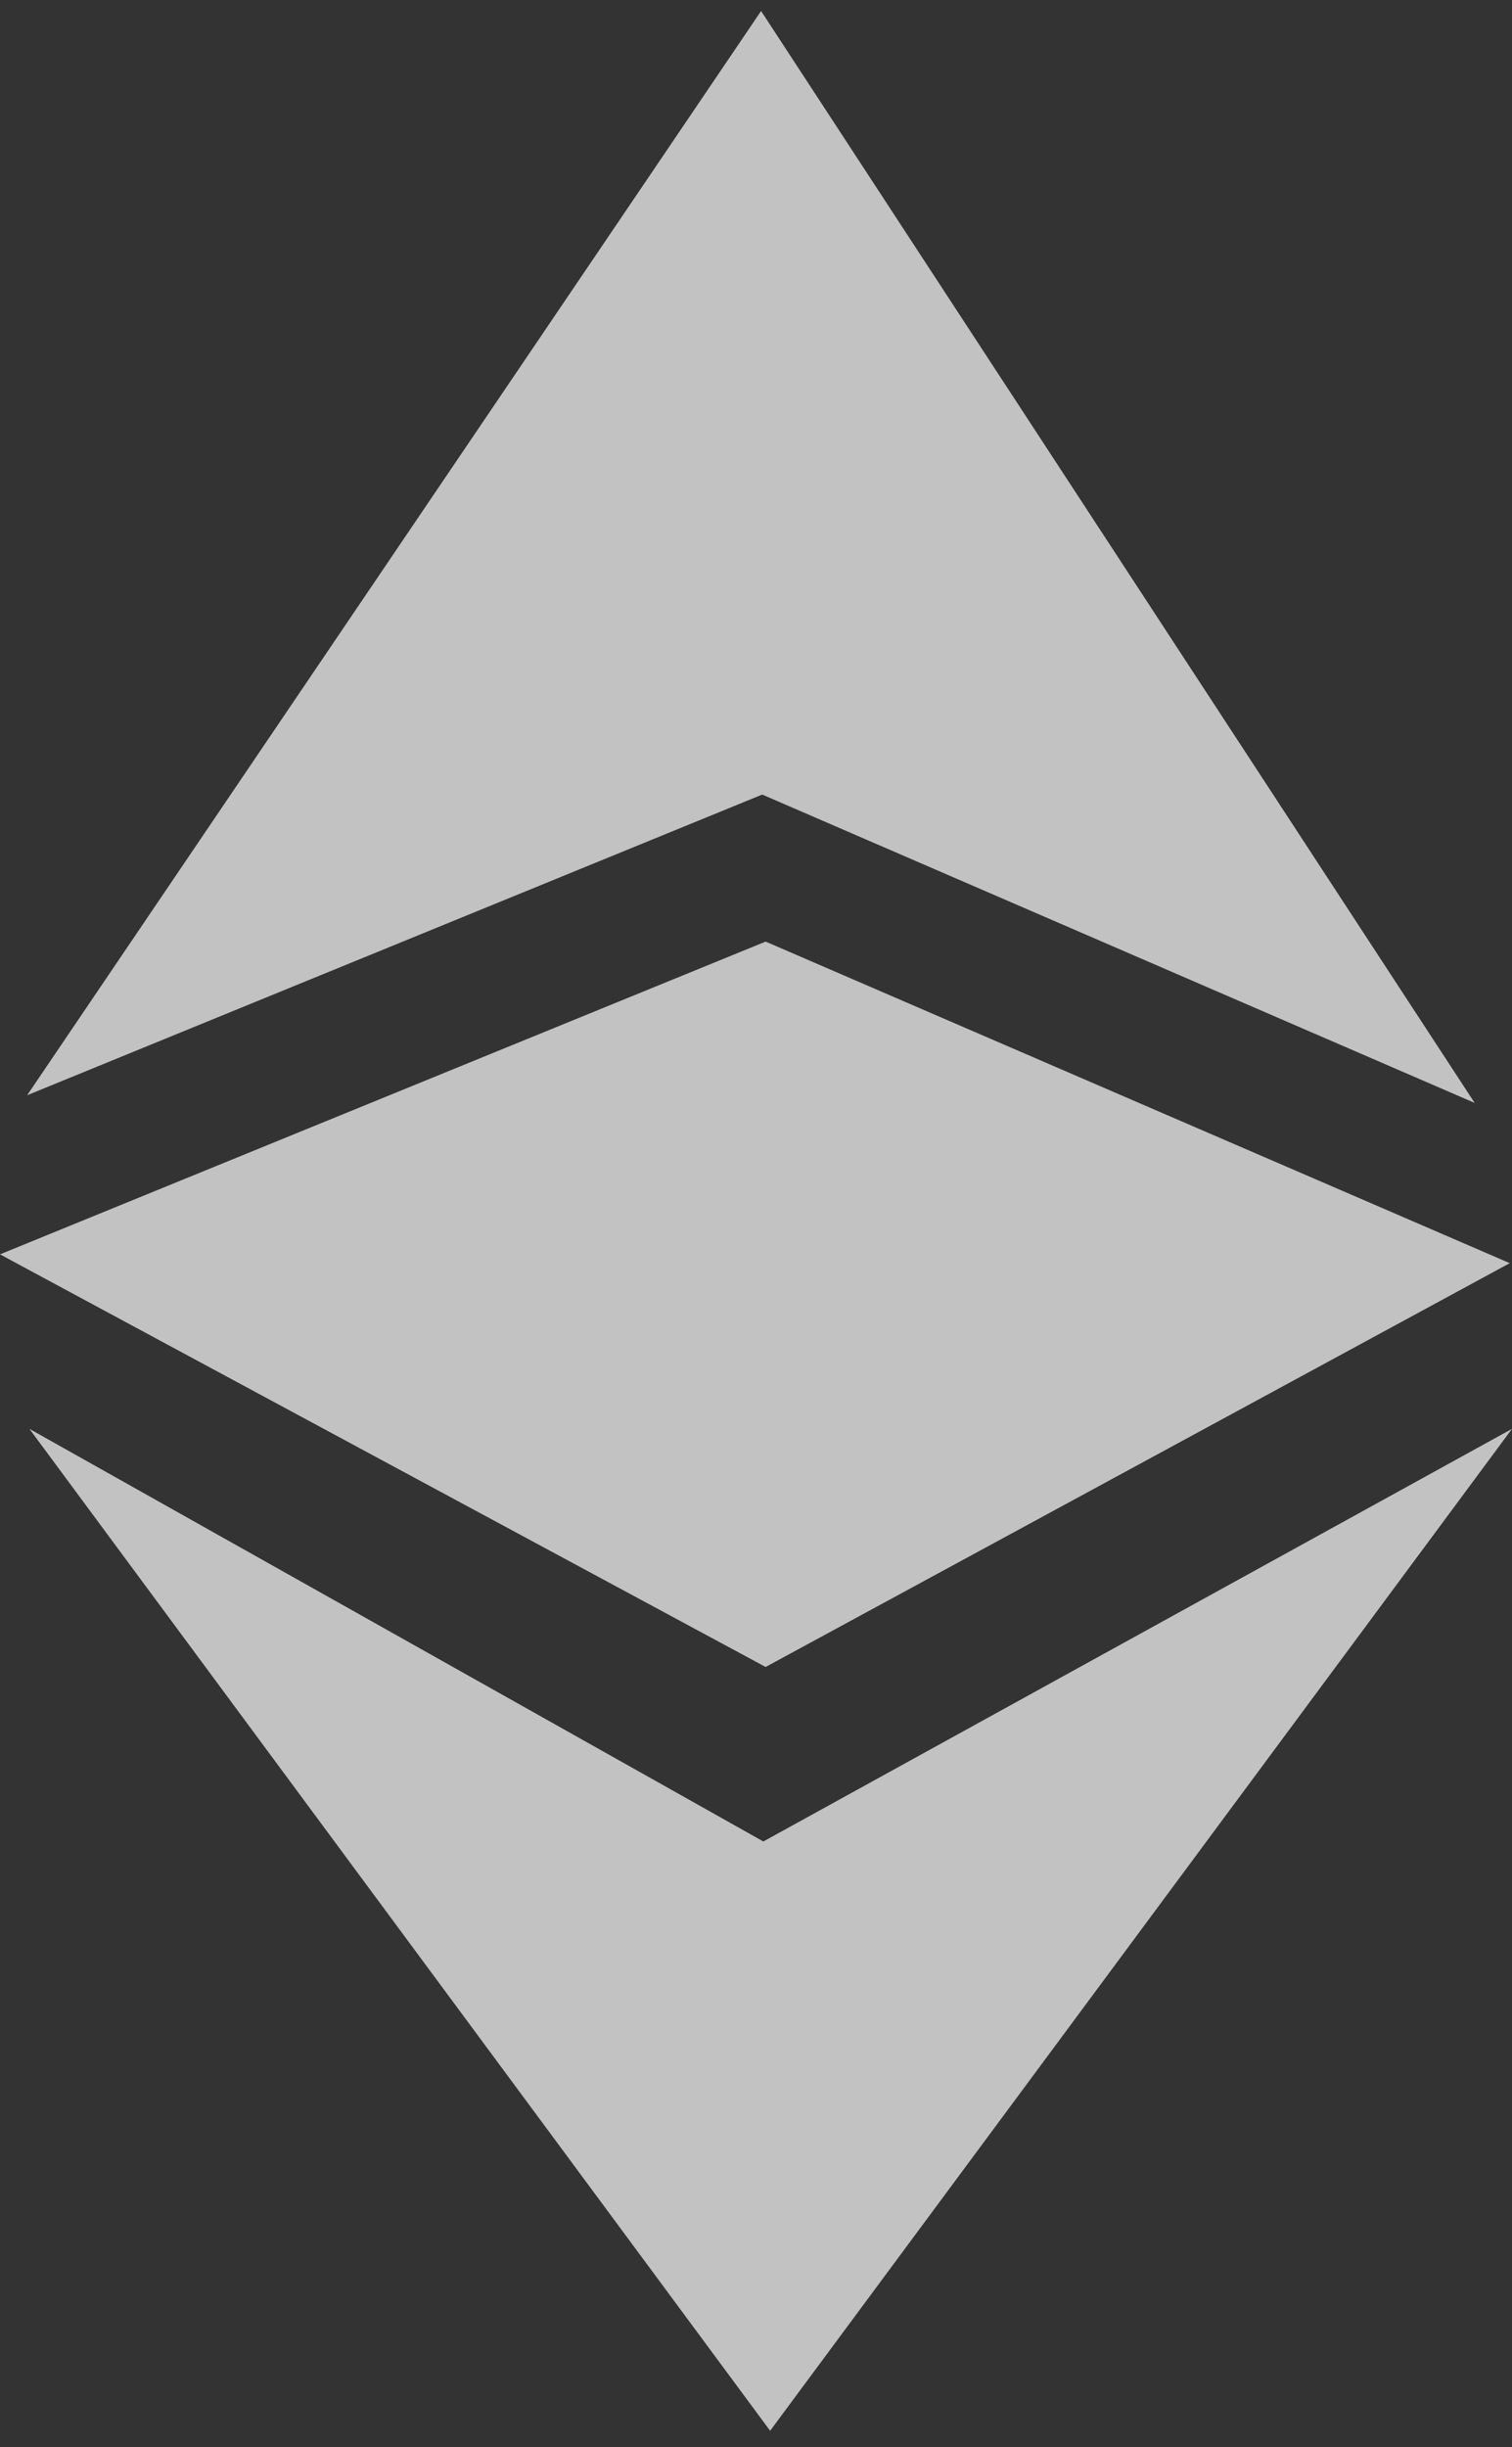 <svg width="55" height="89" viewBox="0 0 55 89" fill="none" xmlns="http://www.w3.org/2000/svg">
<rect x="0" y="0" width="55" height="89" fill="#333333" stroke="none"/>
<path opacity="0.7" fill-rule="evenodd" clip-rule="evenodd" d="M0.987 39.831L27.726 28.896L53.642 40.11L27.685 0.4L0.987 39.831ZM1.07 51.963L27.767 66.969L55 51.963L28.014 88.4L1.07 51.963ZM54.918 45.937L27.85 34.243L0 45.617L27.85 60.623L54.918 45.937Z" fill="white"/>
</svg>
